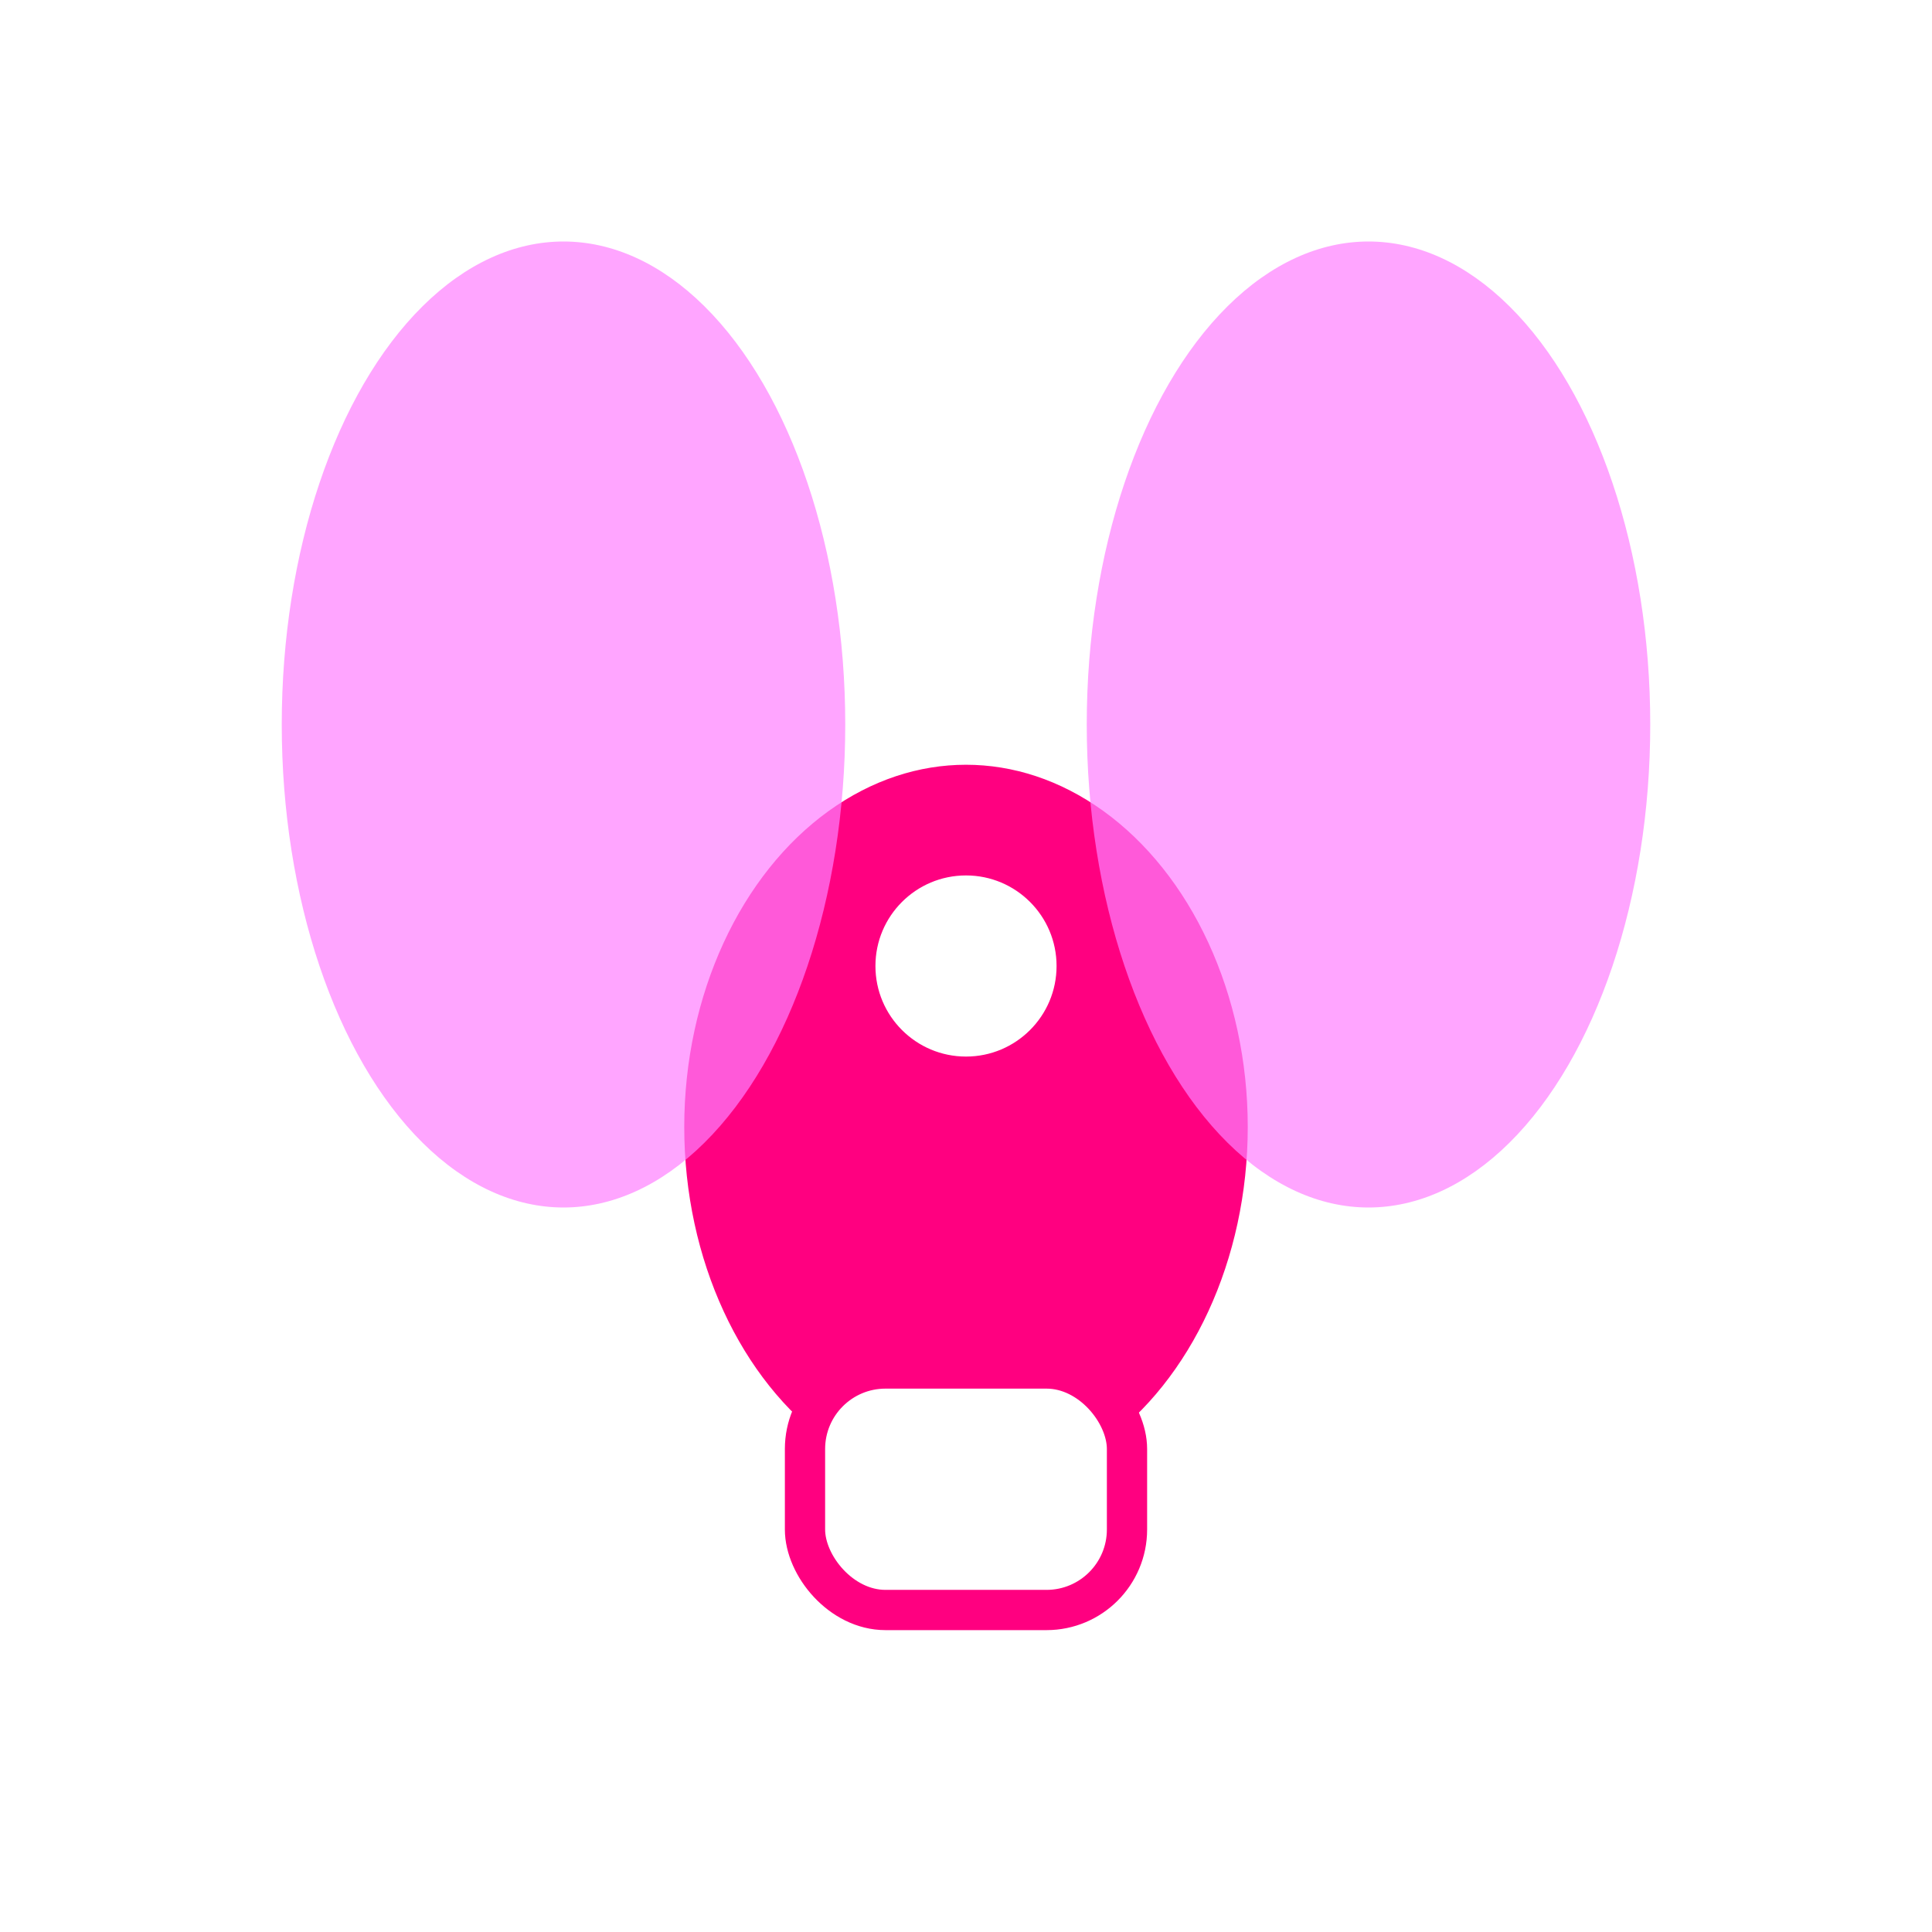 <svg viewBox="0 0 48 48" xmlns="http://www.w3.org/2000/svg">
  <g>
    <ellipse cx="24" cy="28" rx="8" ry="10" fill="#ff0080" stroke="#fff" stroke-width="2" filter="url(#neon)"/>
    <ellipse cx="14" cy="18" rx="7" ry="12" fill="#ff80ff" opacity="0.7"/>
    <ellipse cx="34" cy="18" rx="7" ry="12" fill="#ff80ff" opacity="0.7"/>
    <rect x="20" y="34" width="8" height="6" rx="2" fill="#fff" stroke="#ff0080" stroke-width="1"/>
    <circle cx="24" cy="24" r="3" fill="#fff" stroke="#ff0080" stroke-width="1.5"/>
    <defs>
      <filter id="neon" x="-20%" y="-20%" width="140%" height="140%">
        <feDropShadow dx="0" dy="0" stdDeviation="2" flood-color="#ff0080"/>
      </filter>
    </defs>
  </g>
</svg>
